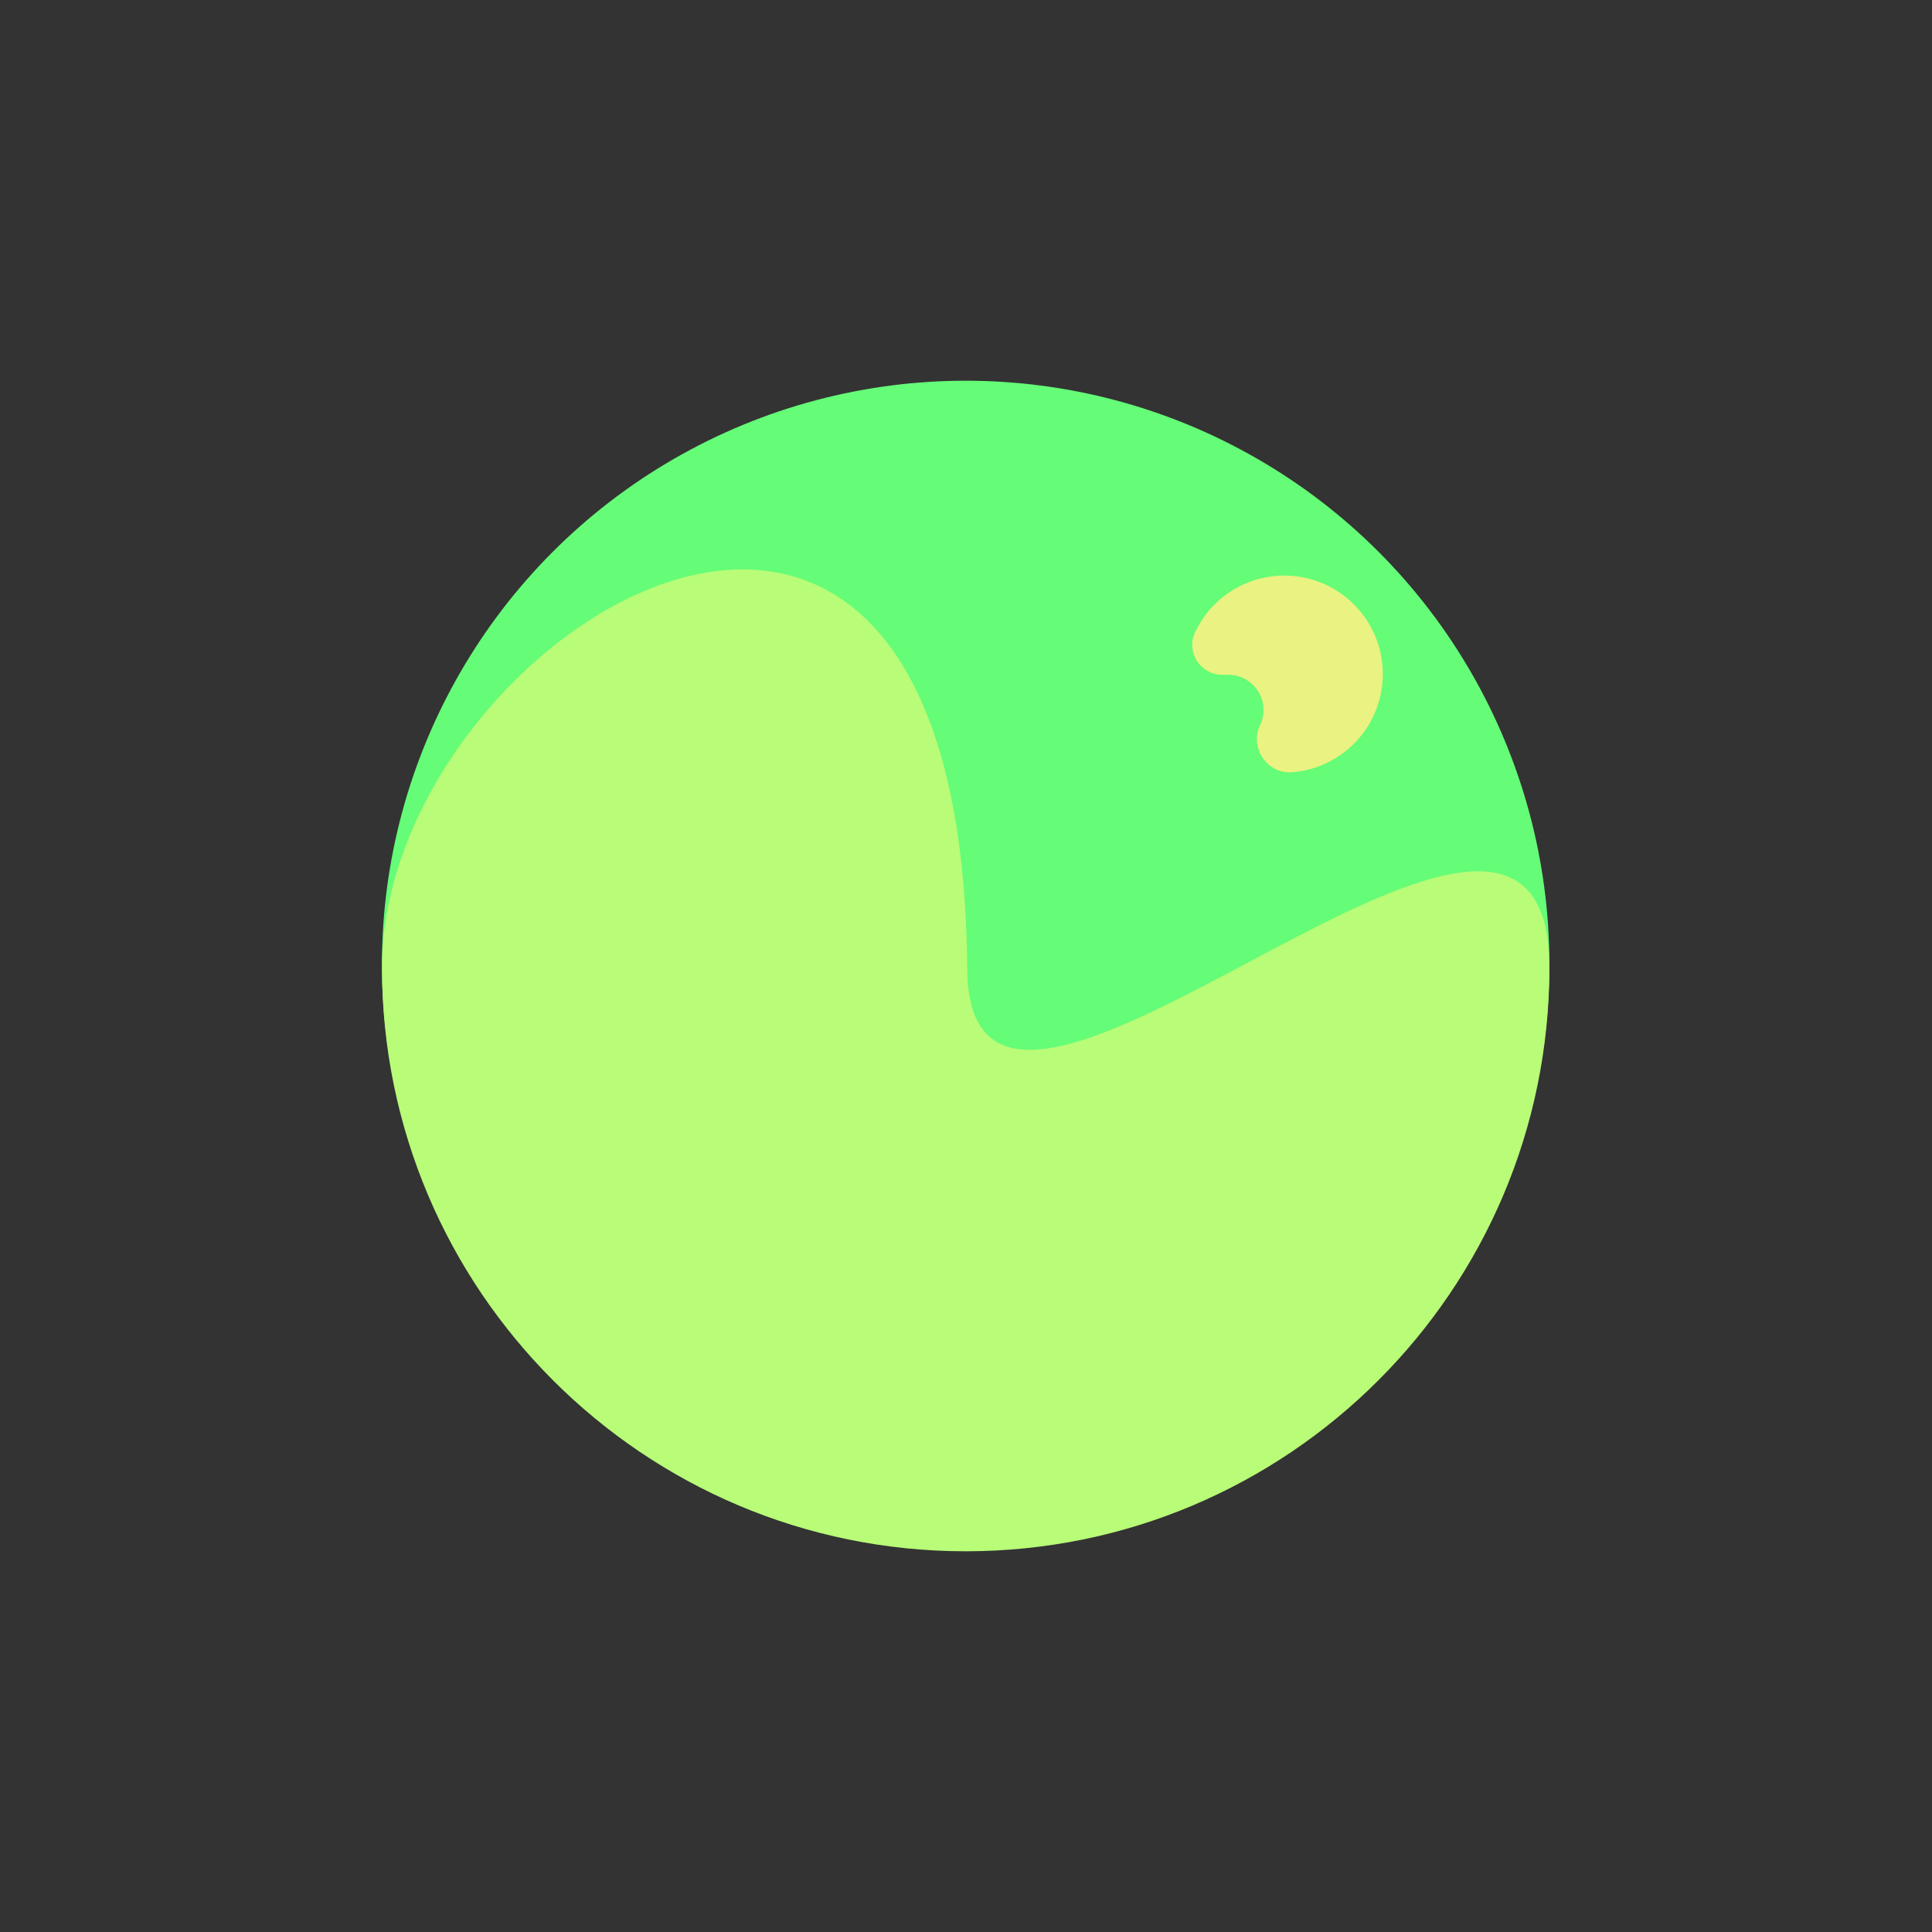 <svg id="Слой_1" data-name="Слой 1" xmlns="http://www.w3.org/2000/svg" viewBox="0 0 1020 1020"><rect x="0" y="0" width="1020" height="1020" fill="#333333" stroke="none"/><defs><style>.cls-1{fill:#65fc77;}.cls-2{fill:#b8fc77;}.cls-3{fill:#eaf281;}</style></defs><title>Монтажная область 1</title><circle class="cls-1" cx="509.83" cy="509.17" r="308.17"/><path class="cls-2" d="M818,510.83C818,681,680,819,509.83,819S201.73,681,201.66,510.83c-.07-176.89,306.45-368.25,309,.83C511.72,665.33,818,340.63,818,510.83Z"/><path class="cls-3" d="M648.38,356.27l-2.87,0c-11.57.11-19.5-11.89-14.59-22.37l.1-.21a52,52,0,1,1,51.39,74c-13.38,1.19-22.87-12.85-17.11-25h0A18.54,18.54,0,0,0,648.38,356.27Z"/></svg>